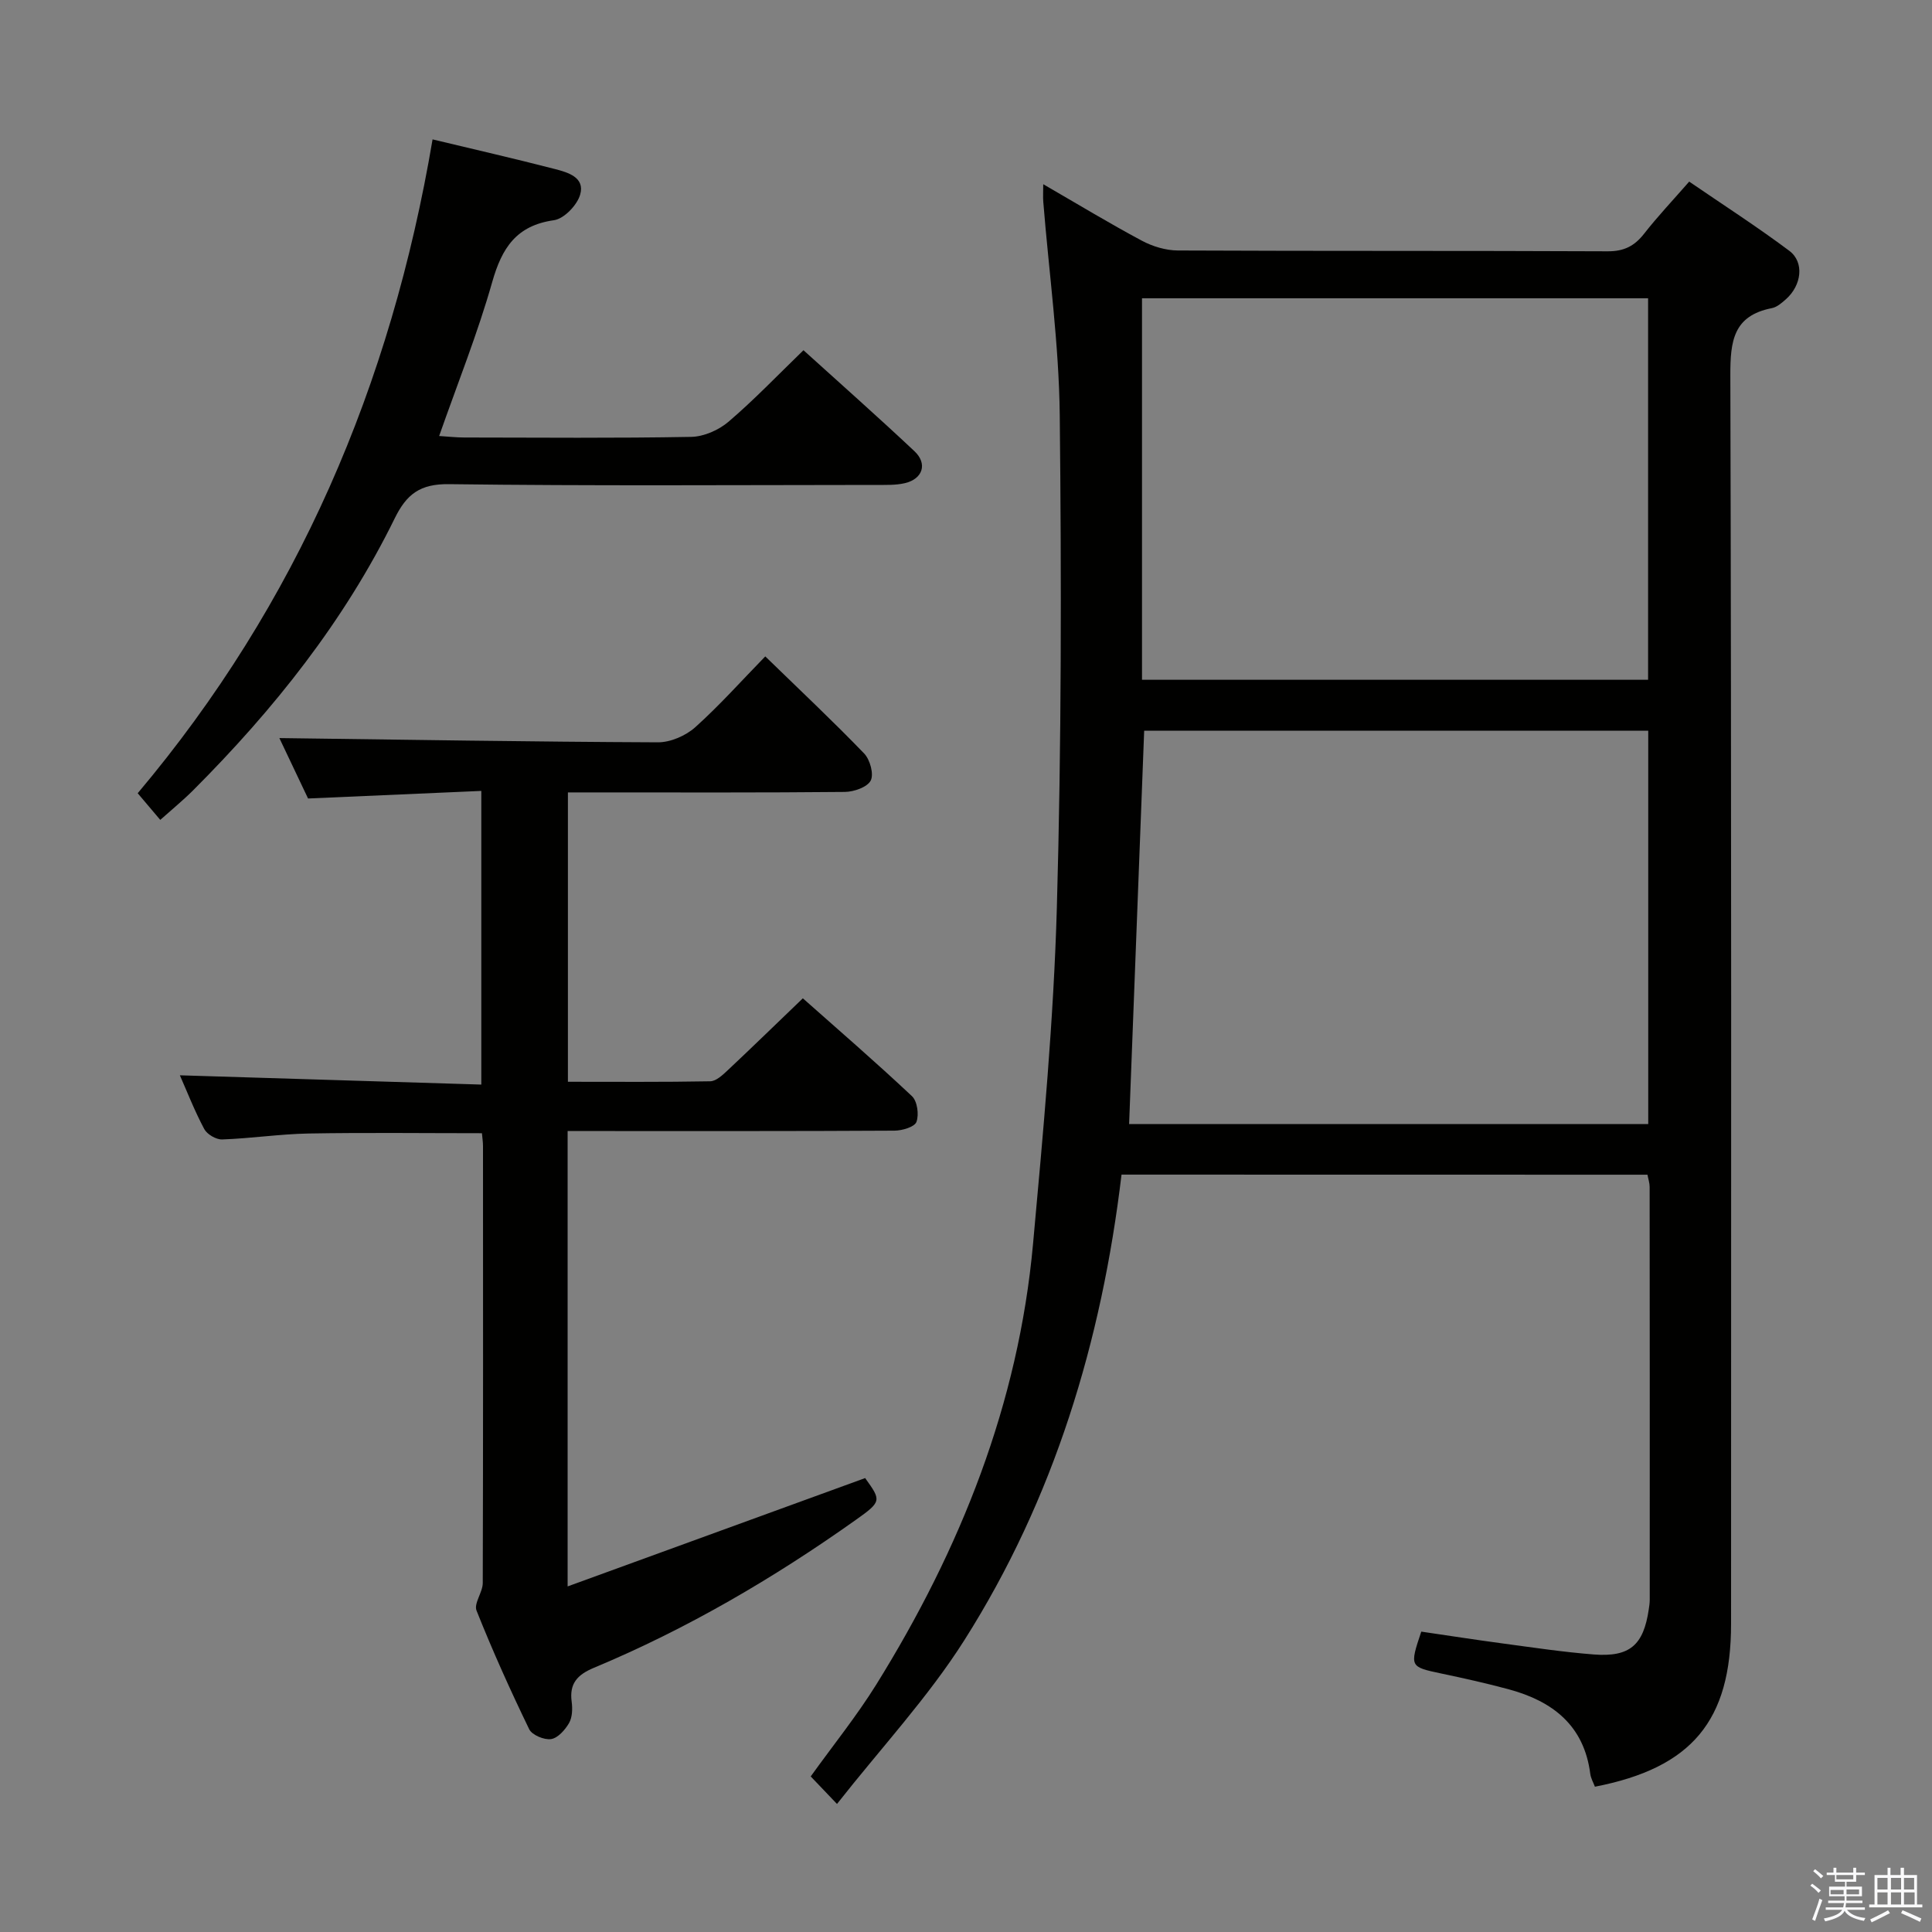 <svg enable-background="new 0 0 400 400" viewBox="0 0 400 400" xmlns="http://www.w3.org/2000/svg"><rect x="0" y="0" width="400" height="400" fill="#808080" stroke="none"/><path d="m374.8 390.4.4-.4c.7.5 1.3 1 1.8 1.4l-.5.5c-.5-.6-1.1-1.1-1.7-1.5zm1 7.3-.6-.3c.5-1.4 1.1-2.8 1.5-4.3.2.1.4.2.6.3-.5 1.3-1 2.8-1.5 4.3zm-.4-10.3.4-.4c.4.3 1 .8 1.7 1.4l-.5.5c-.4-.5-1-1-1.6-1.5zm2.5.3h1.7v-1h.6v1h3.5v-1h.6v1h1.8v.5h-1.8v1.4h-2v1h3.2v2h-3.2v.9h3.3v.5h-3.4c0 .3-.1.6-.1.9h4v.5h-3.7c.7.9 1.9 1.5 3.8 1.7-.1.2-.2.4-.3.6-2.1-.4-3.5-1.1-4-2.1-.4 1-1.8 1.7-4 2.2-.1-.2-.2-.4-.3-.6 2.1-.4 3.4-1 3.8-1.8h-3.4v-.5h3.6c.1-.3.1-.6.2-.9h-3.3v-.5h3.4c0-.3 0-.6 0-.9h-3.2v-2h3.3v-1h-2.1v-1.4h-1.7v-.5zm1.1 3.5v1h2.7c0-.3 0-.4 0-.4 0-.1 0-.2 0-.2 0-.1 0-.2 0-.3h-2.7zm1.2-3v.9h3.5v-.9zm4.7 3h-2.6v.6.4h2.6z" fill="#fafafb"/><path d="m393.6 386.7h.6v1.5h2.7v6.1h1.1v.6h-11v-.6h1.1v-6.1h2.7v-1.5h.6v1.5h2.1v-1.5zm-2.7 8.8.4.6c-1.2.6-2.5 1.3-3.8 1.9-.1-.2-.2-.4-.3-.6 1.2-.6 2.5-1.2 3.7-1.9zm-2.2-6.7v2.4h2.1v-2.4zm0 3v2.5h2.1v-2.5zm2.8-3v2.4h2.1v-2.4zm0 3v2.5h2.1v-2.5zm6 6.1c-1.4-.7-2.7-1.3-3.9-1.8l.3-.6c1.5.6 2.7 1.2 3.9 1.7zm-1.2-9.1h-2.1v2.4h2.1zm-2.1 3v2.5h2.2v-2.5z" fill="#fafafb"/><g fill="#010100"><path d="m232.2 243.19c-4.11 34.49-13.96 67.08-32.55 96.41-7.51 11.84-17.23 22.28-26.36 33.89-2.5-2.62-3.95-4.14-5.44-5.7 4.61-6.42 9.51-12.49 13.59-19.05 17.42-28.03 29.43-58.11 32.44-91.21 2.11-23.17 4.27-46.38 4.93-69.61.96-33.96.96-67.96.6-101.94-.16-14.74-2.23-29.46-3.41-44.2-.08-.95-.01-1.91-.01-3.64 7.2 4.16 13.71 8.11 20.41 11.69 2.22 1.19 4.94 2.01 7.44 2.03 29.66.14 59.33.03 89 .17 3.39.02 5.56-1.09 7.56-3.65 2.76-3.53 5.85-6.8 9.33-10.78 6.93 4.75 14.01 9.3 20.73 14.33 3.16 2.37 2.55 7.15-.71 10.03-.86.76-1.86 1.64-2.92 1.84-7.98 1.56-8.6 6.84-8.58 13.9.24 86.16.16 172.33.15 258.49 0 20.07-8.09 29.82-28.19 33.73-.32-.85-.84-1.73-.96-2.66-1.28-10.01-7.77-15.03-16.82-17.49-4.64-1.26-9.34-2.3-14.04-3.29-6.52-1.38-6.57-1.4-4.13-8.67 5.56.81 11.24 1.7 16.94 2.46 6.25.84 12.5 1.78 18.78 2.27 7.46.57 10.29-1.93 11.38-9.34.1-.66.2-1.32.2-1.98.01-28.5.01-57-.02-85.5 0-.8-.28-1.59-.45-2.51-36.27-.02-72.4-.02-108.89-.02zm109.05-91.91c-35.07 0-69.82 0-104.36 0-1.04 27.28-2.08 54.26-3.12 81.44h107.48c0-27.11 0-54.03 0-81.44zm-104.81-10.54h104.78c0-26.4 0-52.61 0-78.98-35.1 0-69.83 0-104.78 0z"/><path d="m158.44 135.9c7.25 7.05 14.02 13.41 20.47 20.1 1.22 1.26 2.05 4.28 1.36 5.61-.71 1.37-3.48 2.33-5.36 2.35-17.16.17-34.32.1-51.48.1-1.82 0-3.64 0-5.85 0v59.91c9.9 0 19.68.08 29.46-.1 1.22-.02 2.56-1.29 3.59-2.25 5.09-4.78 10.1-9.66 15.59-14.93 7.35 6.52 15.12 13.23 22.59 20.26 1.11 1.04 1.49 3.82.93 5.33-.39 1.05-2.95 1.8-4.55 1.81-20.66.12-41.32.08-61.97.08-1.79 0-3.58 0-5.7 0v94.28c20.77-7.56 41.06-14.95 61.6-22.43 3.35 4.67 3.46 4.83-1.98 8.69-17 12.06-34.92 22.55-54.18 30.59-3.4 1.42-5.12 3.24-4.6 7.04.19 1.44.14 3.2-.54 4.39-.82 1.42-2.32 3.12-3.73 3.33-1.43.21-3.95-.84-4.53-2.05-3.9-8.06-7.59-16.24-10.9-24.56-.59-1.49 1.29-3.79 1.29-5.71.09-30.15.06-60.31.05-90.46 0-.81-.13-1.62-.22-2.66-12.05 0-23.98-.15-35.89.06-5.96.11-11.91 1.02-17.88 1.23-1.25.05-3.13-1.05-3.72-2.15-2.01-3.77-3.57-7.78-5.05-11.13 20.66.63 41.34 1.27 62.41 1.92 0-20.51 0-40.21 0-60.8-11.85.52-23.56 1.03-35.87 1.57-1.94-4.08-4.11-8.65-5.94-12.51 26.21.34 52.29.77 78.37.88 2.61.01 5.76-1.36 7.74-3.13 5.07-4.55 9.62-9.67 14.49-14.66z"/><path d="m89.56 28.86c8.59 2.06 16.98 3.98 25.3 6.13 2.68.69 6.29 1.71 5.26 5.29-.62 2.18-3.33 5.01-5.42 5.31-7.8 1.1-10.78 5.73-12.79 12.79-3.01 10.63-7.15 20.94-10.99 31.89 2.04.13 3.63.31 5.22.31 15.66.02 31.32.16 46.97-.13 2.63-.05 5.71-1.41 7.74-3.15 5.28-4.51 10.1-9.56 15.5-14.79 7.55 6.84 15.38 13.76 22.99 20.92 2.74 2.58 1.71 5.73-1.99 6.6-1.91.45-3.97.36-5.96.37-29.48.02-58.96.22-88.44-.16-5.99-.08-8.78 2.08-11.24 7.1-10.44 21.28-25.03 39.57-41.71 56.27-2.08 2.08-4.37 3.95-6.82 6.14-1.63-1.93-2.99-3.54-4.67-5.52 33.04-39.22 52.46-84.57 61.05-135.37z"/></g></svg>